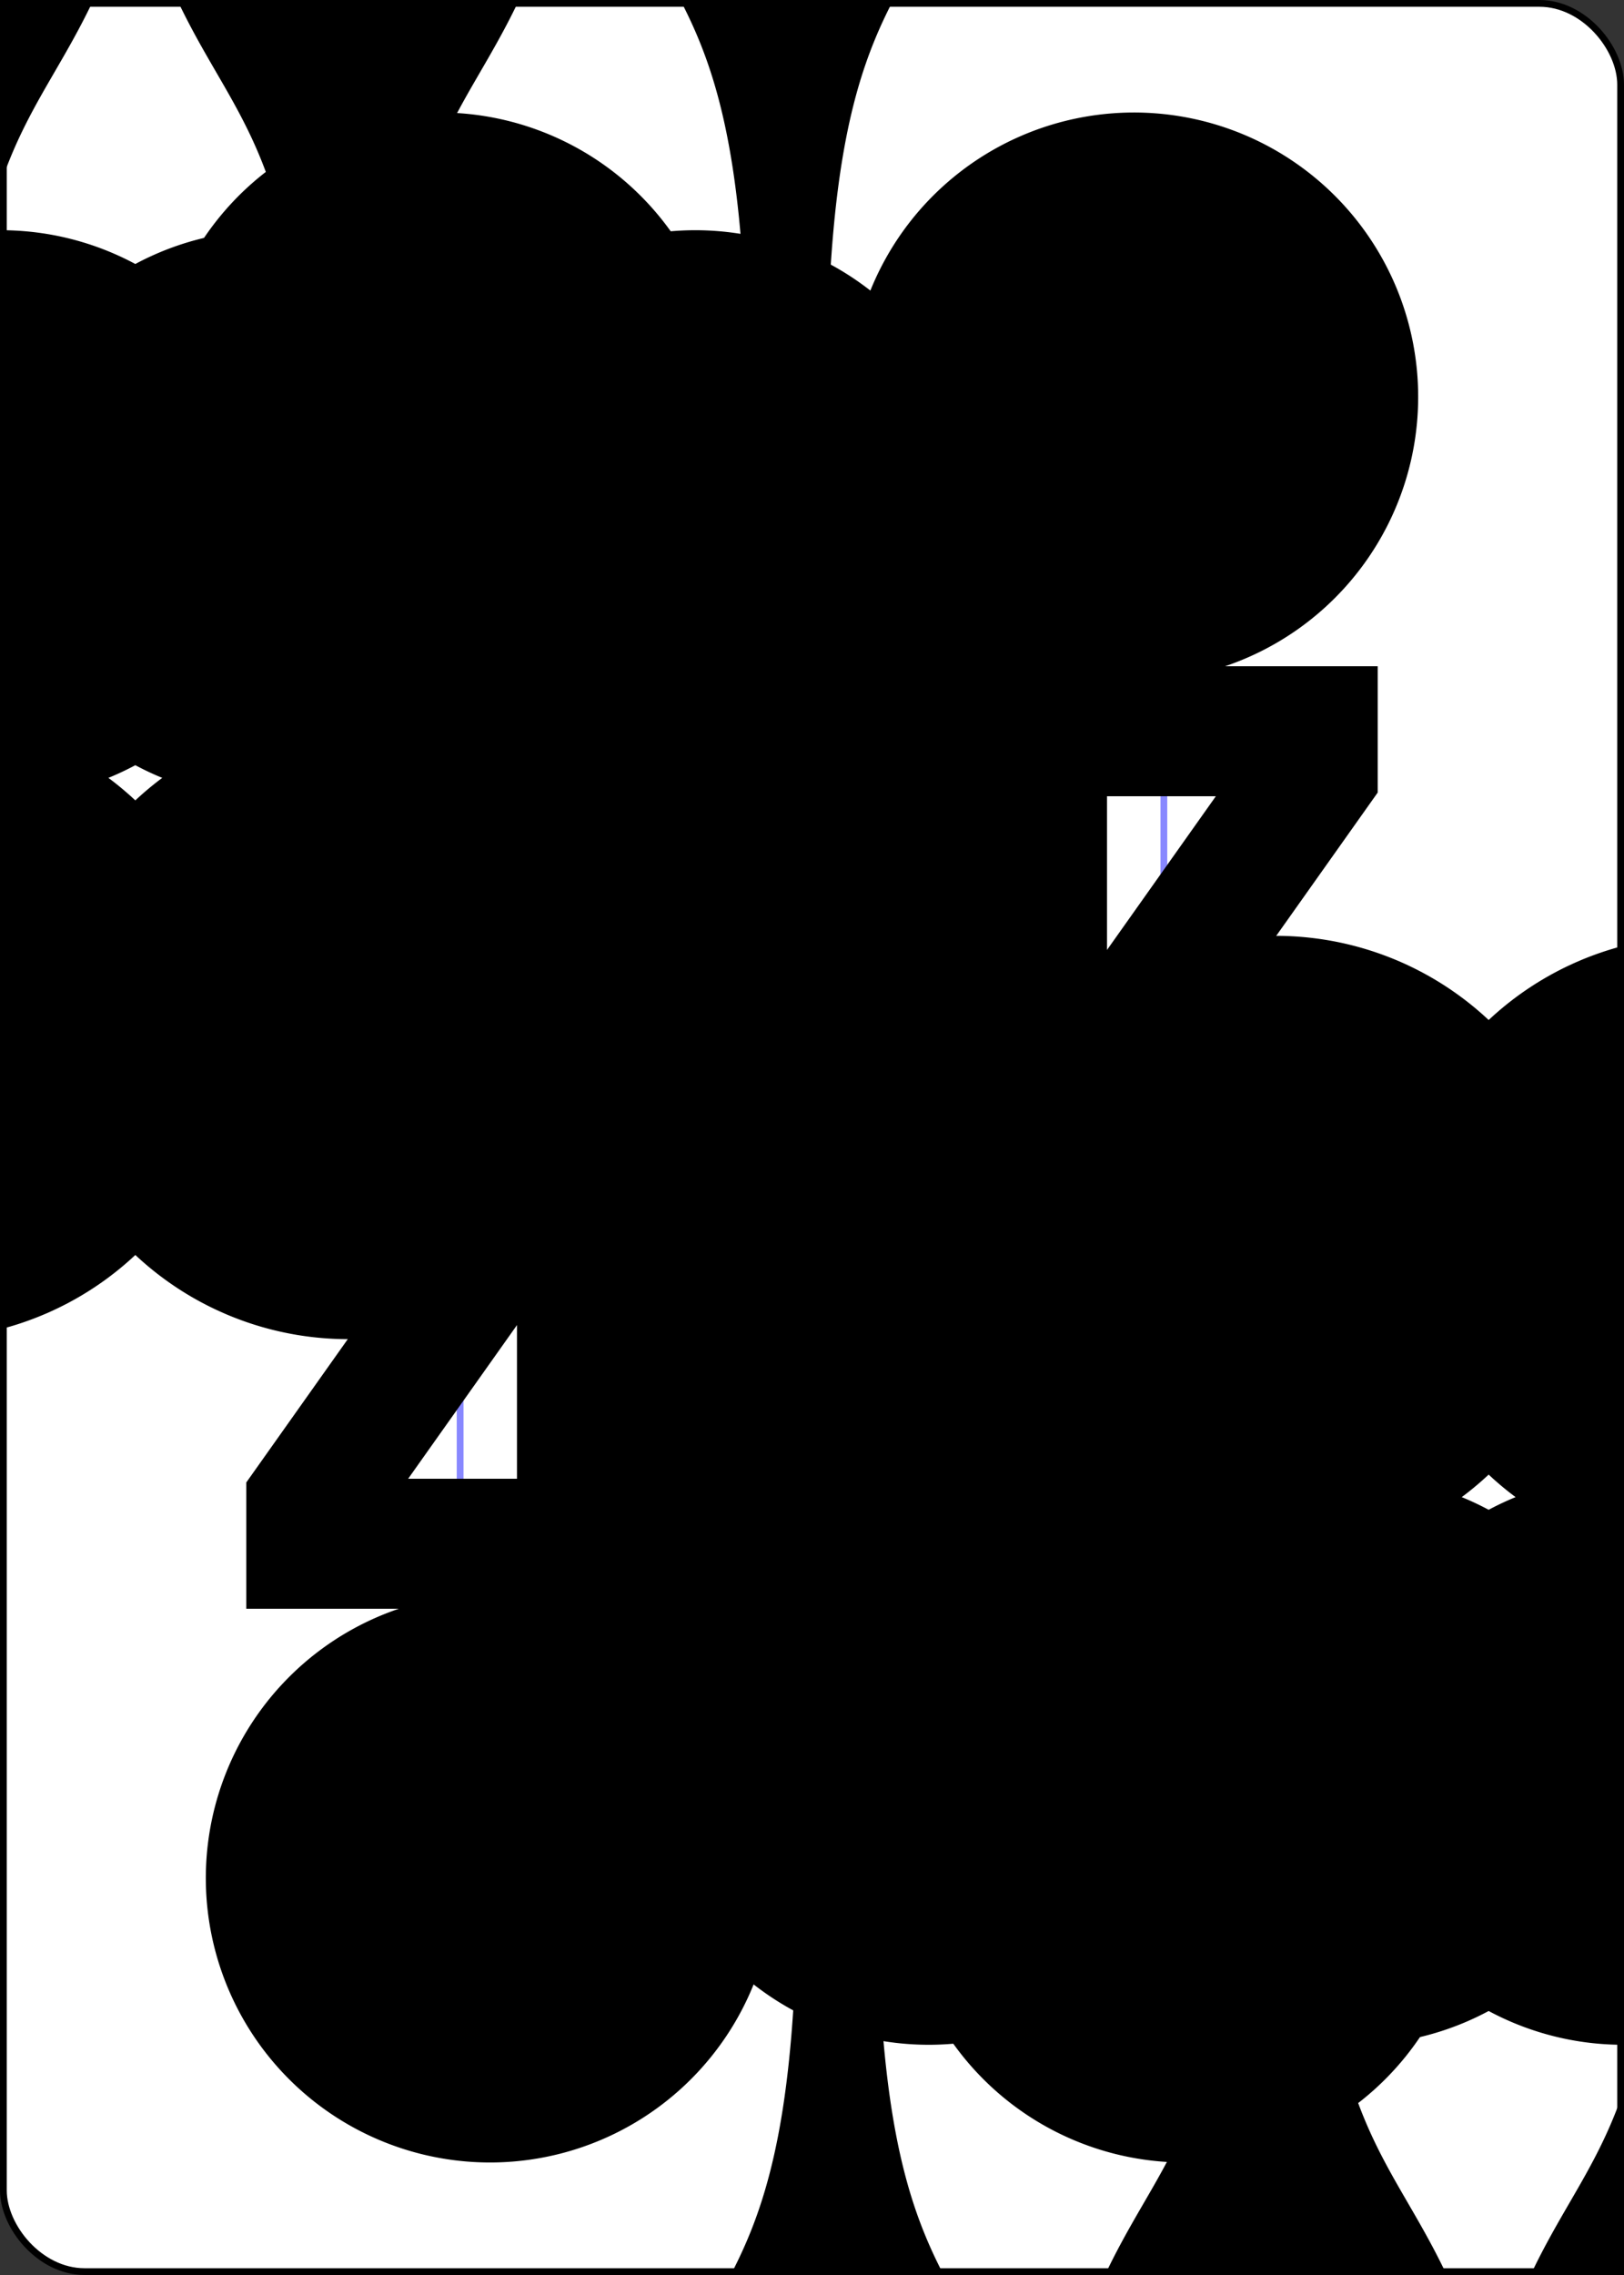 <?xml version="1.0" encoding="UTF-8" standalone="no"?>
<svg xmlns="http://www.w3.org/2000/svg"
  xmlns:xlink="http://www.w3.org/1999/xlink" class="card" face="4C" height="3.5in" preserveAspectRatio="none" viewBox="-120 -168 240 336" width="2.5in">
  <rect x="-120" y="-168" width="240" height="336" fill="#333333" stroke="none"/>
  <symbol id="SC4" viewBox="-600 -600 1200 1200" preserveAspectRatio="xMinYMid">
    <path d="M30 150C35 385 85 400 130 500L-130 500C-85 400 -35 385 -30 150A10 10 0 0 0 -50 150A210 210 0 1 1 -124 -51A10 10 0 0 0 -110 -65A230 230 0 1 1 110 -65A10 10 0 0 0 124 -51A210 210 0 1 1 50 150A10 10 0 0 0 30 150Z" fill="black"></path>
  </symbol>
  <symbol id="VC4" viewBox="-500 -500 1000 1000" preserveAspectRatio="xMinYMid">
    <path d="M50 460L250 460M150 460L150 -460L-300 175L-300 200L270 200" stroke="black" stroke-width="80" stroke-linecap="square" stroke-miterlimit="1.5" fill="none"></path>
  </symbol>
  <defs>
    <rect id="XC4" width="104" height="200" x="-52" y="-100"></rect>
  </defs>
  <rect width="239" height="335" x="-119.5" y="-167.5" rx="12" ry="12" fill="white" stroke="black"></rect>
  <use xlink:href="#XC4" stroke="#88f" fill="white"></use>
  <use xlink:href="#VC4" height="70" x="-122" y="-156"></use>
  <use xlink:href="#SC4" height="58.558" x="-116.279" y="-81"></use>
  <use xlink:href="#SC4" height="40" x="-51.45" y="-98.384"></use>
  <use xlink:href="#SC4" height="40" x="11.45" y="-98.384"></use>
  <g transform="rotate(180)">
    <use xlink:href="#VC4" height="70" x="-122" y="-156"></use>
    <use xlink:href="#SC4" height="58.558" x="-116.279" y="-81"></use>
    <use xlink:href="#SC4" height="40" x="-51.45" y="-98.384"></use>
    <use xlink:href="#SC4" height="40" x="11.45" y="-98.384"></use>
  </g>
</svg>
